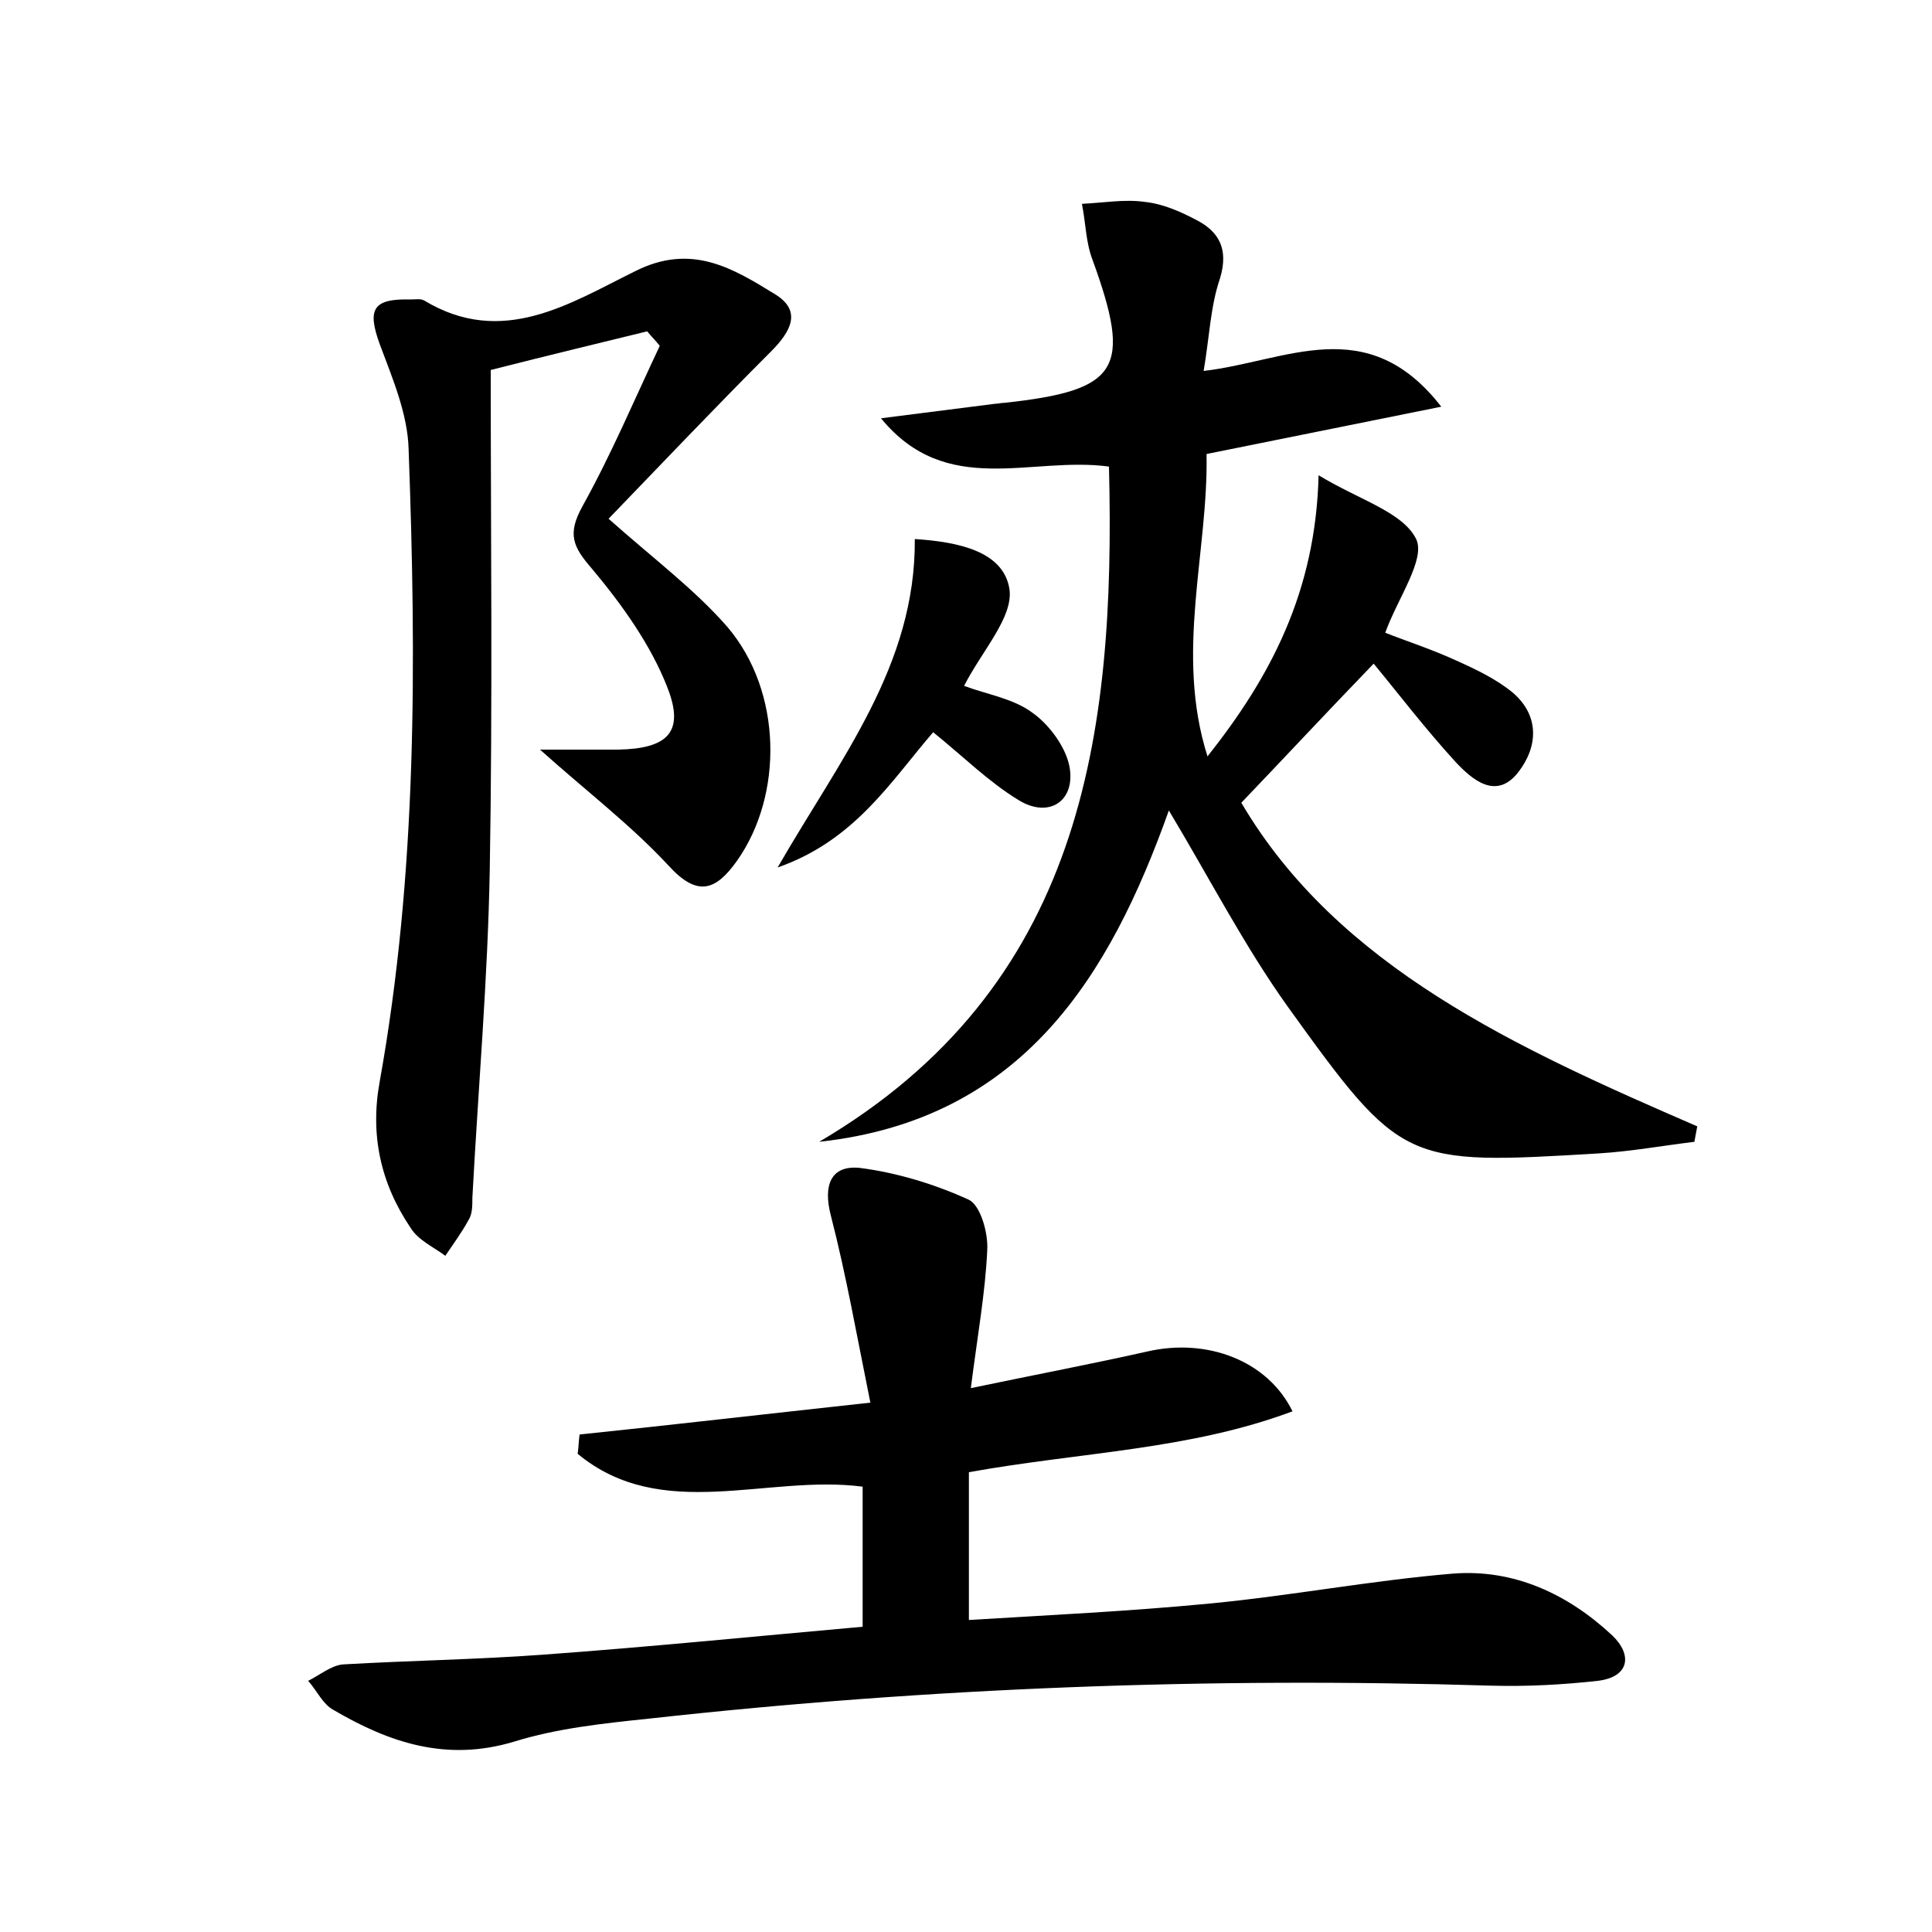 <?xml version="1.0" encoding="utf-8"?>
<!-- Generator: Adobe Illustrator 22.0.0, SVG Export Plug-In . SVG Version: 6.00 Build 0)  -->
<svg version="1.1" id="图层_1" xmlns="http://www.w3.org/2000/svg" xmlns:xlink="http://www.w3.org/1999/xlink" x="0px" y="0px"
	 viewBox="0 0 200 200" style="enable-background:new 0 0 200 200;" xml:space="preserve">
<style type="text/css">
	.st0{fill:#FFFFFF;}
</style>
<g>
	
	<path d="M114.8,48.3c-8.1-1.1-16.8,3.3-23.6-5c3.9-0.5,7.9-1,11.8-1.5c0.3,0,0.6-0.1,1-0.1c11.9-1.3,13.2-3.5,9.1-14.8
		c-0.7-1.8-0.7-3.8-1.1-5.8c2.2-0.1,4.4-0.5,6.5-0.2c1.9,0.2,3.7,1,5.4,1.9c2.3,1.2,3.3,3,2.4,6c-1,2.9-1.1,6.1-1.7,9.6
		c8.6-1,16.9-6.2,24.6,3.7c-8.4,1.7-15.9,3.2-24.3,4.9c0.2,10.1-3.3,20.6,0.1,31.3c6.5-8.2,11.2-17,11.5-29.1
		c4.3,2.6,8.7,3.8,10.1,6.6c1,2.1-1.9,6.1-3.2,9.7c2,0.8,4.8,1.7,7.4,2.9c2,0.9,4.1,1.9,5.8,3.3c2.8,2.4,2.6,5.6,0.6,8.2
		c-2.3,3-4.8,0.8-6.5-1c-3.2-3.5-6.1-7.3-8.5-10.2c-5.3,5.5-9.2,9.7-13.7,14.4c10,17,28.5,25.4,47.2,33.5c-0.1,0.5-0.2,1.1-0.3,1.6
		c-3.3,0.4-6.6,1-9.9,1.2c-20.1,1.2-20.4,1.2-32.2-15.2c-4.5-6.3-8.1-13.3-12.3-20.3c-6.1,17.1-15.1,32-36.2,34.3
		C112,102.2,115.5,76.3,114.8,48.3z"/>
	<path d="M100.3,152.4c0,4.8,0,9.6,0,15.3c8.2-0.5,16.6-0.9,24.9-1.7c8.4-0.8,16.8-2.4,25.2-3.1c6.3-0.5,11.9,2.1,16.5,6.4
		c2.1,2,1.8,4.3-1.5,4.7c-3.6,0.4-7.3,0.6-11,0.5c-29.1-0.9-58.2,0.2-87.1,3.4c-4.8,0.5-9.6,1-14.1,2.4c-7,2.1-12.9,0.1-18.7-3.3
		c-1.1-0.6-1.7-2-2.6-3c1.2-0.6,2.4-1.6,3.6-1.7c6.9-0.4,13.7-0.5,20.6-1c11-0.8,22-1.9,33.2-2.9c0-4.9,0-9.6,0-14.5
		c-9.9-1.3-20.8,3.8-29.5-3.4c0.1-0.7,0.1-1.3,0.2-2c9.6-1,19.1-2.1,30.1-3.3c-1.4-6.9-2.5-13.2-4.1-19.4c-0.8-3.1,0-5.2,3-4.9
		c3.9,0.5,7.8,1.7,11.3,3.3c1.2,0.6,2,3.4,1.9,5.2c-0.2,4.4-1,8.8-1.7,14.3c6.7-1.4,12.5-2.5,18.3-3.8c6.1-1.4,12.4,0.9,15,6.2
		C123.1,150.1,112,150.3,100.3,152.4z"/>
	<path d="M63,53.7c4.6,4.1,8.9,7.3,12.3,11.2c5.7,6.7,5.8,17.4,1,24.2c-2.2,3.1-4.1,3.8-7.1,0.5c-3.9-4.2-8.5-7.7-13.3-12
		c3,0,5.5,0,8.1,0c5.1-0.1,6.9-1.8,5.1-6.4c-1.7-4.4-4.7-8.6-7.8-12.3c-2-2.3-2.6-3.6-1-6.5c3-5.4,5.4-11.1,8-16.6
		c-0.4-0.5-0.9-1-1.3-1.5c-4.9,1.2-9.9,2.4-16.2,4c0,17.2,0.2,34.4-0.1,51.7c-0.2,11.3-1.2,22.7-1.8,34c0,0.8,0,1.7-0.4,2.3
		c-0.7,1.3-1.6,2.5-2.4,3.7c-1.2-0.9-2.8-1.6-3.6-2.9c-3.1-4.6-4.2-9.6-3.2-15.1c3.9-21.7,3.8-43.6,3-65.5c-0.1-3.7-1.7-7.4-3-10.9
		c-1.3-3.6-0.7-4.7,3.2-4.6c0.5,0,1-0.1,1.4,0.1C52,36,59,31.4,65.7,28.1c5.9-3,10.2-0.3,14.6,2.4c2.7,1.7,1.6,3.8-0.5,5.9
		C74.1,42.1,68.5,48,63,53.7z"/>
	<path d="M99.8,71c2.4,0.9,5.1,1.3,7.1,2.8c1.7,1.2,3.4,3.5,3.8,5.5c0.7,3.6-2.1,5.5-5.3,3.5c-3.1-1.9-5.7-4.5-8.8-7
		c-4.4,5.1-8.1,11.2-16.1,14C87,78.5,94.8,68.9,94.7,55.8c4.6,0.3,9.2,1.3,9.8,5.2C104.9,63.9,101.7,67.3,99.8,71z"/>
</g>
</svg>
